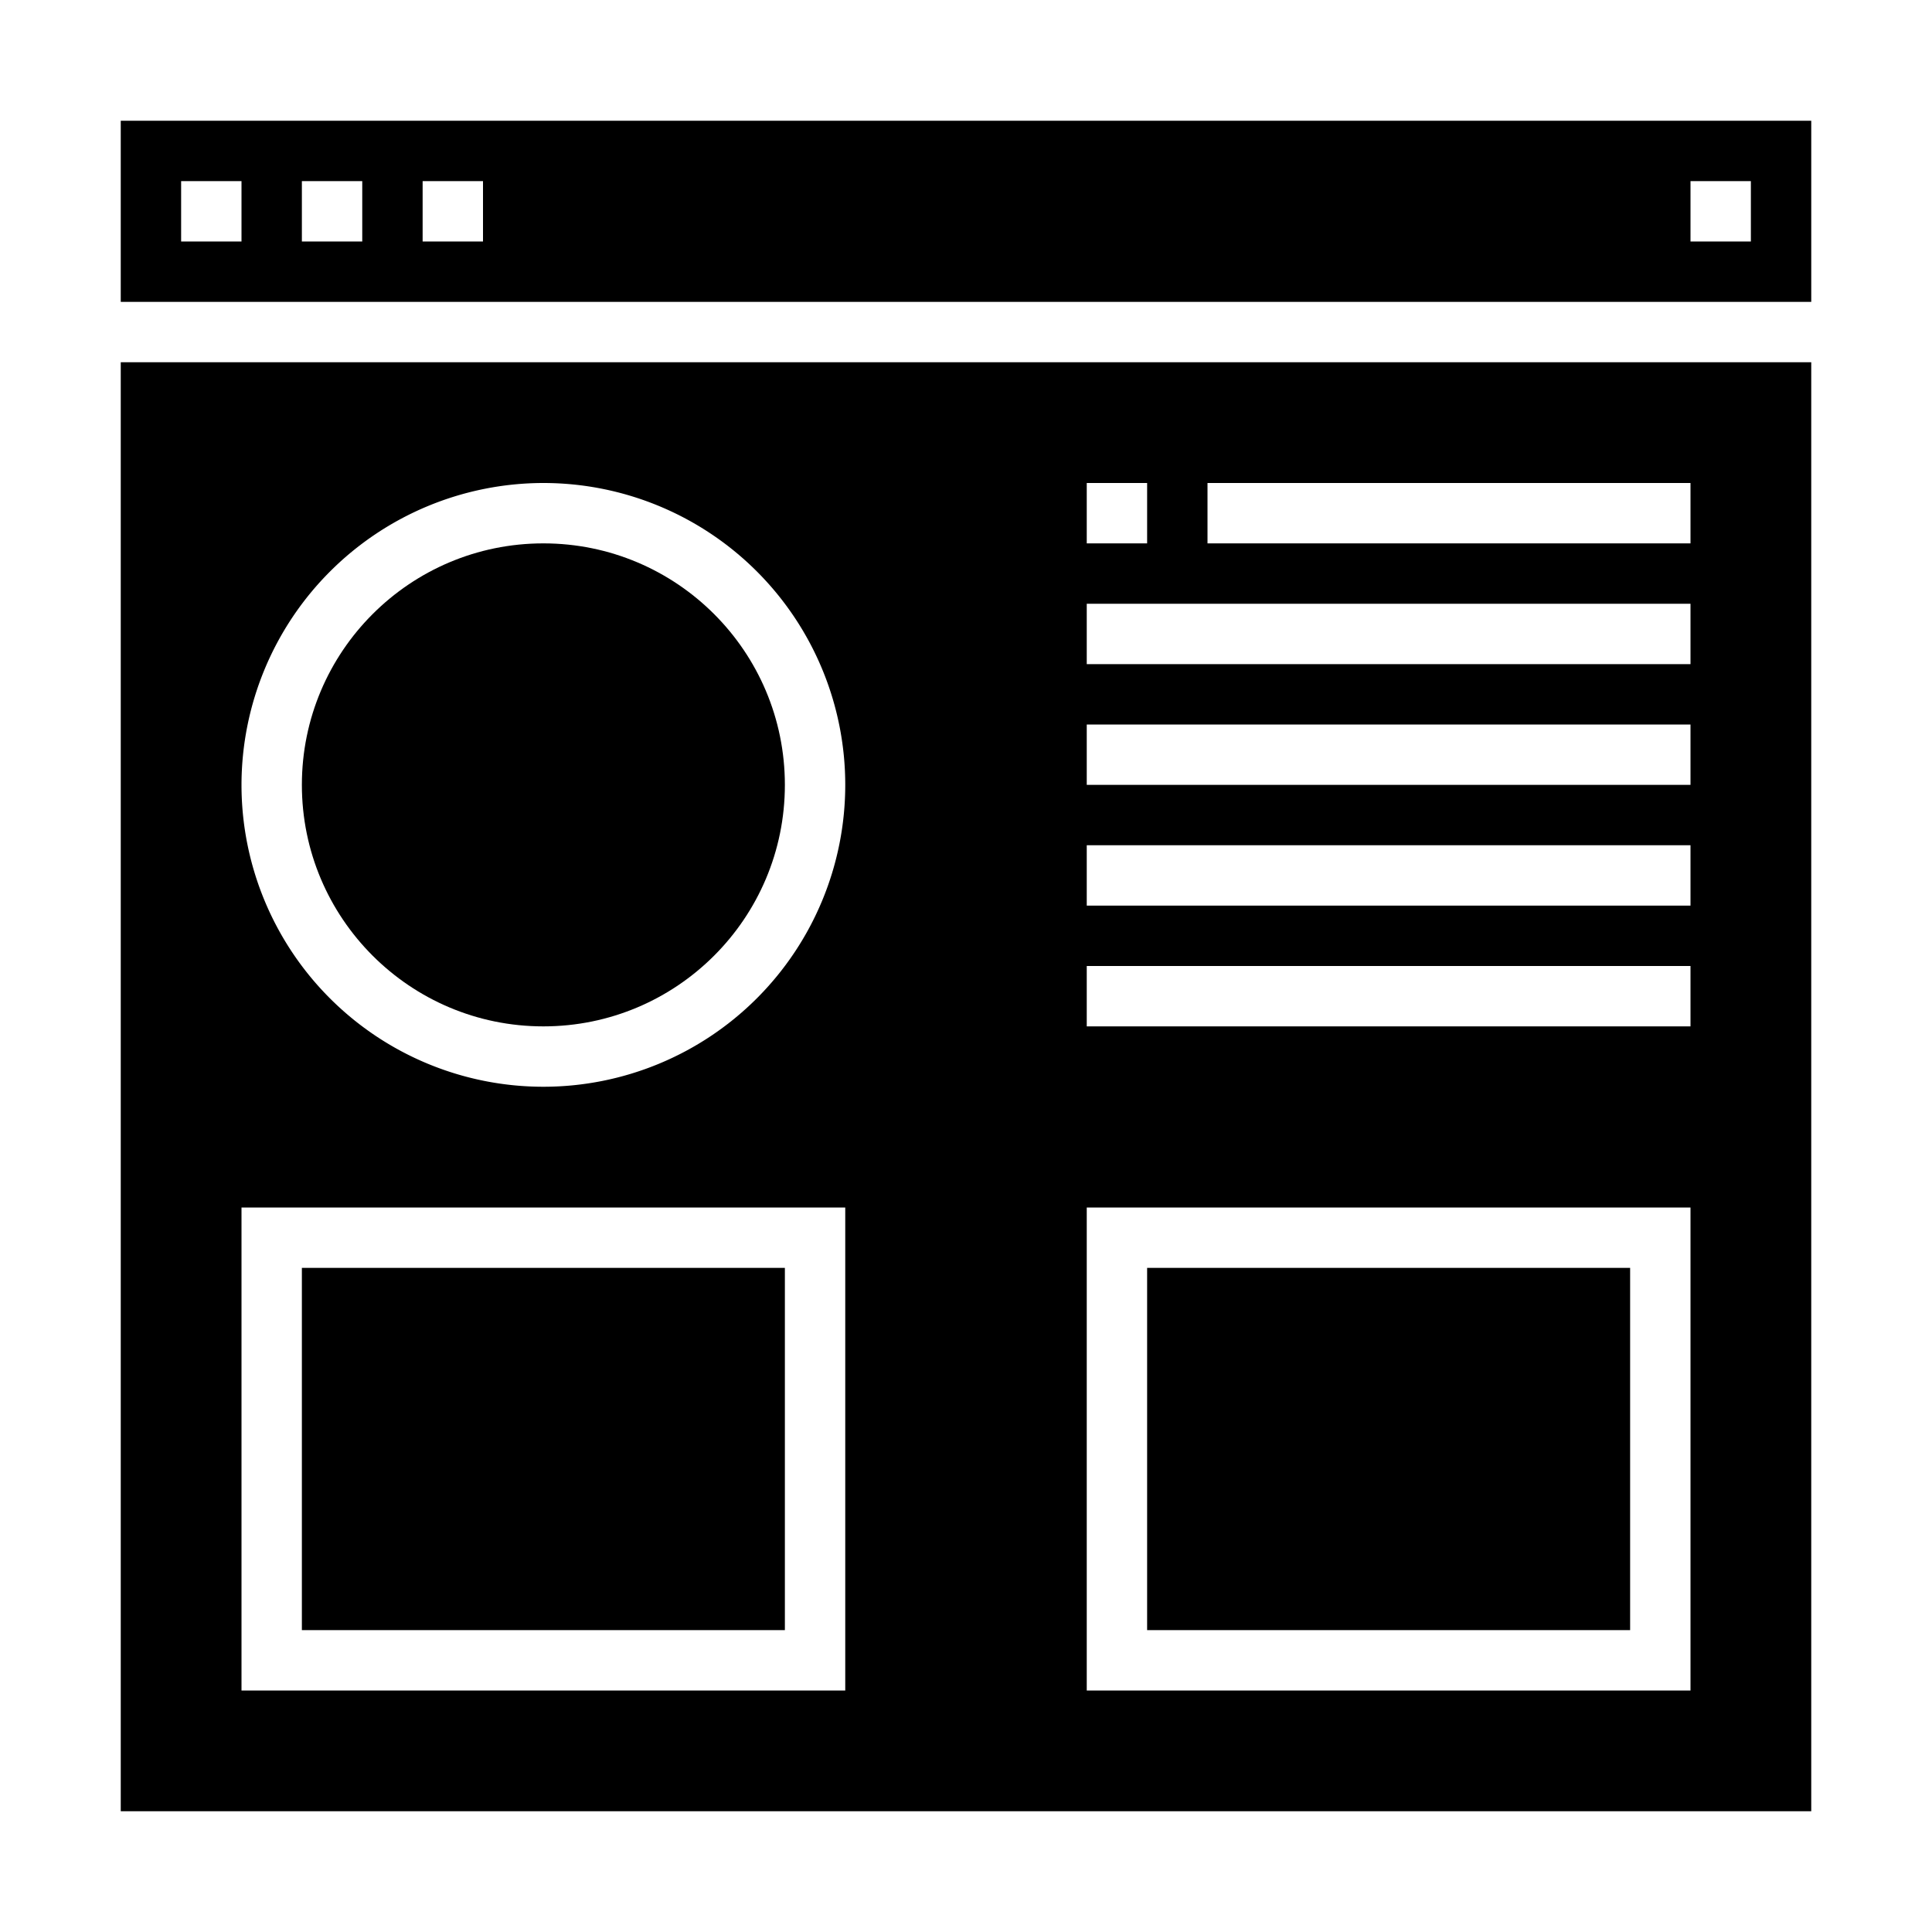 <svg xmlns="http://www.w3.org/2000/svg" viewBox="0 0 64 64" x="0px" y="0px"><g data-name="Browser"><path d="M4,60H60V12H4ZM40,16H56v2H40Zm-4,0h2v2H36Zm0,4H56v2H36Zm0,4H56v2H36Zm0,4H56v2H36Zm0,4H56v2H36Zm0,8H56V56H36ZM18,16A10,10,0,1,1,8,26,10.011,10.011,0,0,1,18,16ZM8,40H28V56H8Z"></path><rect x="38" y="42" width="16" height="12"></rect><circle cx="18" cy="26" r="8"></circle><rect x="10" y="42" width="16" height="12"></rect><path d="M60,4H4v6H60ZM8,8H6V6H8Zm4,0H10V6h2Zm4,0H14V6h2ZM58,8H56V6h2Z"></path></g></svg>